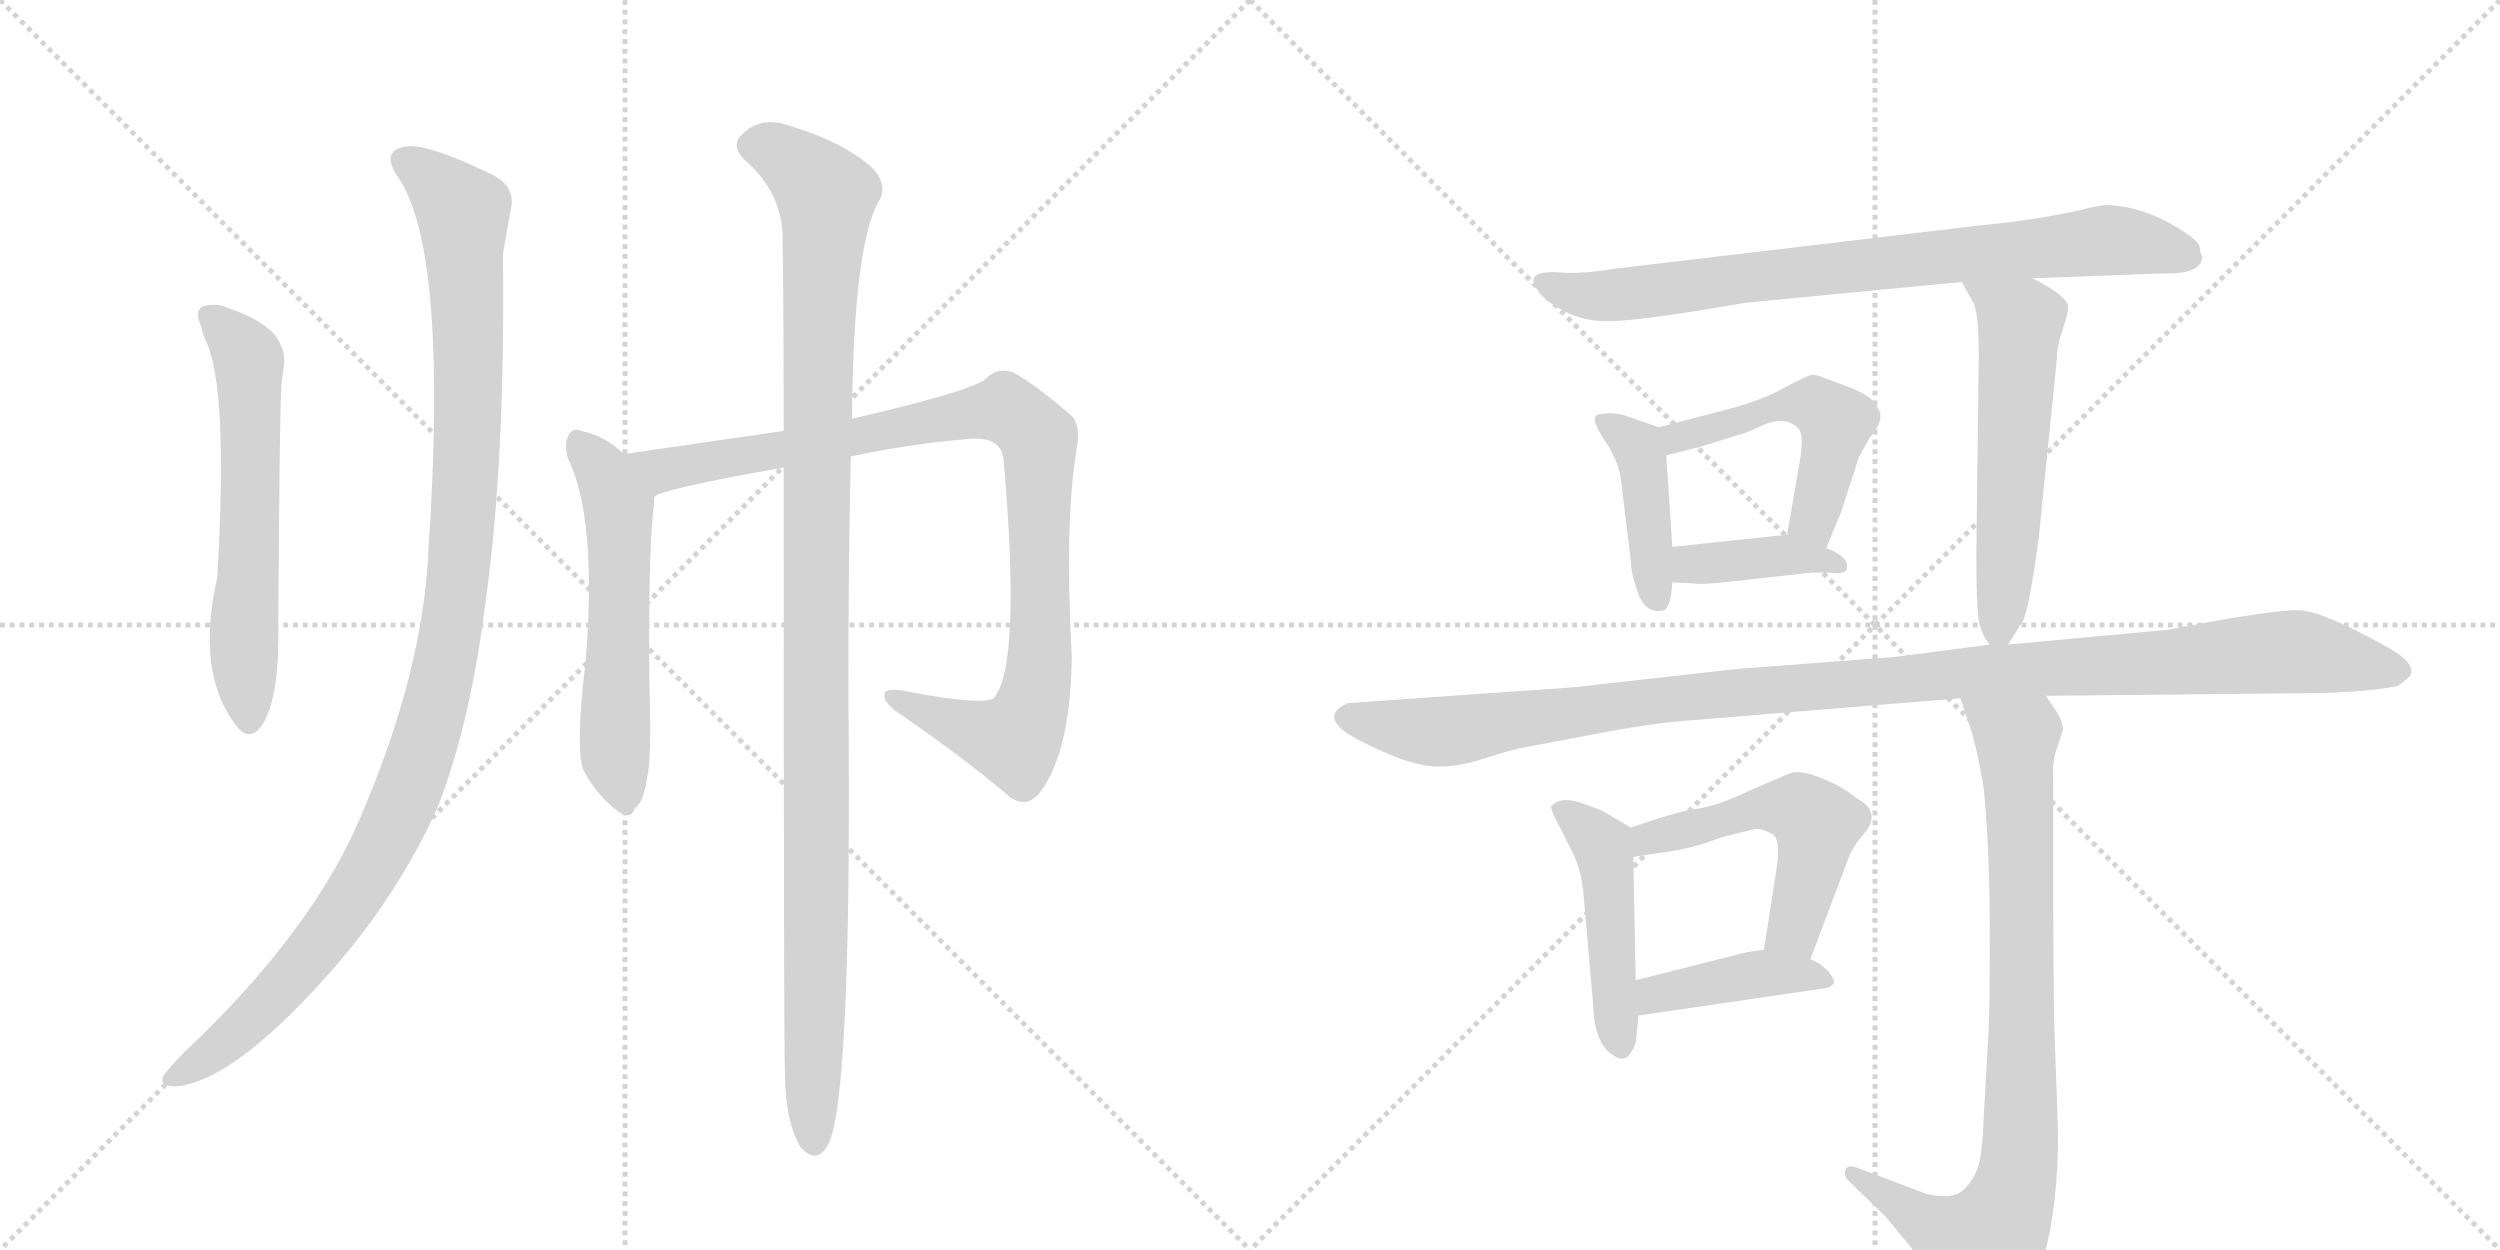 <svg version="1.1" viewBox="0 0 2048 1024" xmlns="http://www.w3.org/2000/svg">
  <g stroke="lightgray" stroke-dasharray="1,1" stroke-width="1" transform="scale(4, 4)">
    <line x1="0" y1="0" x2="256" y2="256"></line>
    <line x1="256" y1="0" x2="0" y2="256"></line>
    <line x1="128" y1="0" x2="128" y2="256"></line>
    <line x1="0" y1="128" x2="256" y2="128"></line>
    <line x1="256" y1="0" x2="512" y2="256"></line>
    <line x1="512" y1="0" x2="256" y2="256"></line>
    <line x1="384" y1="0" x2="384" y2="256"></line>
    <line x1="256" y1="128" x2="512" y2="128"></line>
  </g>
<g transform="scale(1, -1) translate(0, -850)">
   <style type="text/css">
    @keyframes keyframes0 {
      from {
       stroke: black;
       stroke-dashoffset: 600;
       stroke-width: 128;
       }
       66% {
       animation-timing-function: step-end;
       stroke: black;
       stroke-dashoffset: 0;
       stroke-width: 128;
       }
       to {
       stroke: black;
       stroke-width: 1024;
       }
       }
       #make-me-a-hanzi-animation-0 {
         animation: keyframes0 0.738s both;
         animation-delay: 0s;
         animation-timing-function: linear;
       }
    @keyframes keyframes1 {
      from {
       stroke: black;
       stroke-dashoffset: 1105;
       stroke-width: 128;
       }
       78% {
       animation-timing-function: step-end;
       stroke: black;
       stroke-dashoffset: 0;
       stroke-width: 128;
       }
       to {
       stroke: black;
       stroke-width: 1024;
       }
       }
       #make-me-a-hanzi-animation-1 {
         animation: keyframes1 1.149s both;
         animation-delay: 0.738s;
         animation-timing-function: linear;
       }
    @keyframes keyframes2 {
      from {
       stroke: black;
       stroke-dashoffset: 565;
       stroke-width: 128;
       }
       65% {
       animation-timing-function: step-end;
       stroke: black;
       stroke-dashoffset: 0;
       stroke-width: 128;
       }
       to {
       stroke: black;
       stroke-width: 1024;
       }
       }
       #make-me-a-hanzi-animation-2 {
         animation: keyframes2 0.71s both;
         animation-delay: 1.888s;
         animation-timing-function: linear;
       }
    @keyframes keyframes3 {
      from {
       stroke: black;
       stroke-dashoffset: 961;
       stroke-width: 128;
       }
       76% {
       animation-timing-function: step-end;
       stroke: black;
       stroke-dashoffset: 0;
       stroke-width: 128;
       }
       to {
       stroke: black;
       stroke-width: 1024;
       }
       }
       #make-me-a-hanzi-animation-3 {
         animation: keyframes3 1.032s both;
         animation-delay: 2.597s;
         animation-timing-function: linear;
       }
    @keyframes keyframes4 {
      from {
       stroke: black;
       stroke-dashoffset: 1105;
       stroke-width: 128;
       }
       78% {
       animation-timing-function: step-end;
       stroke: black;
       stroke-dashoffset: 0;
       stroke-width: 128;
       }
       to {
       stroke: black;
       stroke-width: 1024;
       }
       }
       #make-me-a-hanzi-animation-4 {
         animation: keyframes4 1.149s both;
         animation-delay: 3.629s;
         animation-timing-function: linear;
       }
    @keyframes keyframes5 {
      from {
       stroke: black;
       stroke-dashoffset: 786;
       stroke-width: 128;
       }
       72% {
       animation-timing-function: step-end;
       stroke: black;
       stroke-dashoffset: 0;
       stroke-width: 128;
       }
       to {
       stroke: black;
       stroke-width: 1024;
       }
       }
       #make-me-a-hanzi-animation-5 {
         animation: keyframes5 0.89s both;
         animation-delay: 4.779s;
         animation-timing-function: linear;
       }
    @keyframes keyframes6 {
      from {
       stroke: black;
       stroke-dashoffset: 417;
       stroke-width: 128;
       }
       58% {
       animation-timing-function: step-end;
       stroke: black;
       stroke-dashoffset: 0;
       stroke-width: 128;
       }
       to {
       stroke: black;
       stroke-width: 1024;
       }
       }
       #make-me-a-hanzi-animation-6 {
         animation: keyframes6 0.589s both;
         animation-delay: 5.668s;
         animation-timing-function: linear;
       }
    @keyframes keyframes7 {
      from {
       stroke: black;
       stroke-dashoffset: 499;
       stroke-width: 128;
       }
       62% {
       animation-timing-function: step-end;
       stroke: black;
       stroke-dashoffset: 0;
       stroke-width: 128;
       }
       to {
       stroke: black;
       stroke-width: 1024;
       }
       }
       #make-me-a-hanzi-animation-7 {
         animation: keyframes7 0.656s both;
         animation-delay: 6.258s;
         animation-timing-function: linear;
       }
    @keyframes keyframes8 {
      from {
       stroke: black;
       stroke-dashoffset: 389;
       stroke-width: 128;
       }
       56% {
       animation-timing-function: step-end;
       stroke: black;
       stroke-dashoffset: 0;
       stroke-width: 128;
       }
       to {
       stroke: black;
       stroke-width: 1024;
       }
       }
       #make-me-a-hanzi-animation-8 {
         animation: keyframes8 0.567s both;
         animation-delay: 6.914s;
         animation-timing-function: linear;
       }
    @keyframes keyframes9 {
      from {
       stroke: black;
       stroke-dashoffset: 561;
       stroke-width: 128;
       }
       65% {
       animation-timing-function: step-end;
       stroke: black;
       stroke-dashoffset: 0;
       stroke-width: 128;
       }
       to {
       stroke: black;
       stroke-width: 1024;
       }
       }
       #make-me-a-hanzi-animation-9 {
         animation: keyframes9 0.707s both;
         animation-delay: 7.48s;
         animation-timing-function: linear;
       }
    @keyframes keyframes10 {
      from {
       stroke: black;
       stroke-dashoffset: 1118;
       stroke-width: 128;
       }
       78% {
       animation-timing-function: step-end;
       stroke: black;
       stroke-dashoffset: 0;
       stroke-width: 128;
       }
       to {
       stroke: black;
       stroke-width: 1024;
       }
       }
       #make-me-a-hanzi-animation-10 {
         animation: keyframes10 1.16s both;
         animation-delay: 8.187s;
         animation-timing-function: linear;
       }
    @keyframes keyframes11 {
      from {
       stroke: black;
       stroke-dashoffset: 466;
       stroke-width: 128;
       }
       60% {
       animation-timing-function: step-end;
       stroke: black;
       stroke-dashoffset: 0;
       stroke-width: 128;
       }
       to {
       stroke: black;
       stroke-width: 1024;
       }
       }
       #make-me-a-hanzi-animation-11 {
         animation: keyframes11 0.629s both;
         animation-delay: 9.347s;
         animation-timing-function: linear;
       }
    @keyframes keyframes12 {
      from {
       stroke: black;
       stroke-dashoffset: 522;
       stroke-width: 128;
       }
       63% {
       animation-timing-function: step-end;
       stroke: black;
       stroke-dashoffset: 0;
       stroke-width: 128;
       }
       to {
       stroke: black;
       stroke-width: 1024;
       }
       }
       #make-me-a-hanzi-animation-12 {
         animation: keyframes12 0.675s both;
         animation-delay: 9.976s;
         animation-timing-function: linear;
       }
    @keyframes keyframes13 {
      from {
       stroke: black;
       stroke-dashoffset: 409;
       stroke-width: 128;
       }
       57% {
       animation-timing-function: step-end;
       stroke: black;
       stroke-dashoffset: 0;
       stroke-width: 128;
       }
       to {
       stroke: black;
       stroke-width: 1024;
       }
       }
       #make-me-a-hanzi-animation-13 {
         animation: keyframes13 0.583s both;
         animation-delay: 10.651s;
         animation-timing-function: linear;
       }
    @keyframes keyframes14 {
      from {
       stroke: black;
       stroke-dashoffset: 849;
       stroke-width: 128;
       }
       73% {
       animation-timing-function: step-end;
       stroke: black;
       stroke-dashoffset: 0;
       stroke-width: 128;
       }
       to {
       stroke: black;
       stroke-width: 1024;
       }
       }
       #make-me-a-hanzi-animation-14 {
         animation: keyframes14 0.941s both;
         animation-delay: 11.234s;
         animation-timing-function: linear;
       }
</style>
<path d="M 165 582 Q 166 576 169 570 Q 187 531 178 377 Q 160 298 194 255 Q 204 242 214 255 Q 229 276 228 338 Q 229 527 231 540 Q 235 559 230 567 Q 224 585 186 598 Q 177 602 166 599 Q 159 595 165 582 Z" fill="lightgray"></path> 
<path d="M 328 702 Q 367 639 351 400 Q 347 303 298 187 Q 259 90 151 -12 Q 136 -27 133 -33 Q 132 -40 144 -40 Q 193 -36 277 61 Q 329 122 359 190 Q 386 260 398 359 Q 414 473 412 642 Q 416 664 418 676 Q 424 698 401 708 Q 349 733 332 730 Q 310 726 328 702 Z" fill="lightgray"></path> 
<path d="M 511 478 Q 496 493 476 497 Q 470 500 466 494 Q 462 487 465 475 Q 489 427 480 311 Q 471 236 478 219 Q 488 200 504 187 Q 517 177 520 188 Q 527 192 530 212 Q 534 228 532 289 Q 531 392 535 430 Q 536 437 536 443 C 537 456 534 458 511 478 Z" fill="lightgray"></path> 
<path d="M 697 476 Q 743 486 789 490 Q 819 494 822 475 Q 837 304 814 278 Q 805 272 746 283 Q 728 287 725 283 Q 722 277 733 268 Q 790 229 825 199 Q 840 186 852 201 Q 877 234 878 312 Q 872 423 882 482 Q 886 503 876 511 Q 848 535 830 545 Q 817 549 809 541 Q 802 531 698 507 L 642 497 Q 593 490 511 478 C 481 474 508 433 536 443 Q 540 449 642 467 L 697 476 Z" fill="lightgray"></path> 
<path d="M 642 467 Q 642 -13 643 -27 Q 643 -69 656 -90 Q 671 -106 680 -84 Q 698 -36 695 284 Q 695 395 697 476 L 698 507 Q 699 652 721 687 Q 728 703 708 718 Q 683 737 640 749 Q 621 753 608 740 Q 598 731 610 719 Q 638 695 641 661 Q 642 598 642 497 L 642 467 Z" fill="lightgray"></path> 
<path d="M 1804 640 Q 1802 644 1802 648 Q 1800 655 1774 669 Q 1748 682 1724 682 L 1713 680 Q 1672 670 1619 665 L 1324 630 Q 1293 625 1275 627 Q 1248 628 1260 612 Q 1264 605 1278 597 Q 1293 588 1312 587 Q 1332 585 1430 602 L 1607 619 L 1665 622 L 1771 626 Q 1804 625 1804 640 Z" fill="lightgray"></path> 
<path d="M 1359 500 L 1330 510 Q 1318 513 1308 510 Q 1303 507 1314 490 Q 1326 473 1328 456 L 1336 390 Q 1336 382 1340 370 Q 1346 346 1363 350 Q 1369 353 1370 373 L 1370 402 L 1365 477 C 1364 498 1364 498 1359 500 Z" fill="lightgray"></path> 
<path d="M 1496 401 L 1508 430 L 1523 476 L 1532 492 Q 1545 507 1538 516 Q 1536 524 1517 532 L 1493 541 Q 1488 543 1484 543 Q 1480 542 1461 532 Q 1442 521 1405 512 L 1359 500 C 1330 492 1336 470 1365 477 L 1393 484 L 1425 494 Q 1427 494 1445 502 Q 1464 510 1474 498 Q 1478 492 1474 470 L 1464 412 C 1459 382 1485 373 1496 401 Z" fill="lightgray"></path> 
<path d="M 1370 373 L 1388 372 Q 1391 371 1413 373 L 1485 381 L 1499 381 Q 1511 379 1513 384 Q 1515 394 1496 401 L 1464 412 L 1370 402 C 1340 399 1340 375 1370 373 Z" fill="lightgray"></path> 
<path d="M 1607 619 L 1616 603 Q 1621 596 1621 559 L 1619 397 Q 1619 353 1621 342 Q 1623 330 1630 322 C 1638 310 1638 310 1645 322 L 1657 341 Q 1662 350 1670 408 L 1685 556 Q 1685 567 1690 581 Q 1695 595 1694 600 Q 1691 609 1665 622 C 1638 636 1592 645 1607 619 Z" fill="lightgray"></path> 
<path d="M 1630 322 L 1554 312 L 1423 302 L 1289 287 L 1104 274 Q 1082 264 1104 249 Q 1115 242 1138 232 Q 1162 222 1179 222 Q 1196 222 1217 229 Q 1239 236 1245 237 L 1303 248 Q 1355 258 1386 260 L 1606 278 L 1676 280 L 1875 282 Q 1935 282 1964 288 Q 1970 292 1974 296 Q 1978 302 1970 310 Q 1963 317 1931 333 Q 1899 349 1885 350 Q 1872 351 1824 343 L 1775 334 L 1645 322 L 1630 322 Z" fill="lightgray"></path> 
<path d="M 1336 172 L 1314 185 Q 1313 186 1296 192 Q 1279 198 1271 190 Q 1269 189 1277 174 L 1289 150 Q 1295 138 1297 120 L 1305 28 Q 1306 -5 1321 -14 Q 1327 -19 1333 -16 Q 1338 -11 1340 -4 Q 1342 14 1342 18 L 1340 47 L 1338 148 C 1338 171 1338 171 1336 172 Z" fill="lightgray"></path> 
<path d="M 1483 64 L 1515 149 Q 1519 158 1527 167 Q 1542 185 1521 196 Q 1509 206 1491 213 Q 1473 220 1465 216 L 1428 200 Q 1405 189 1387 187 Q 1370 184 1336 172 C 1308 162 1308 143 1338 148 L 1357 151 Q 1385 154 1410 164 Q 1433 170 1439 171 Q 1445 171 1453 166 Q 1459 160 1455 136 L 1445 72 C 1440 42 1472 36 1483 64 Z" fill="lightgray"></path> 
<path d="M 1342 18 L 1492 40 Q 1498 40 1502 44 Q 1504 47 1497 55 Q 1490 62 1483 64 L 1445 72 L 1431 70 L 1340 47 C 1311 40 1312 14 1342 18 Z" fill="lightgray"></path> 
<path d="M 1606 278 L 1613 257 Q 1619 240 1625 205 Q 1630 154 1630 87 Q 1630 20 1629 4 L 1625 -66 Q 1624 -97 1620 -107 Q 1616 -118 1608 -125 Q 1600 -133 1578 -128 L 1525 -108 Q 1514 -103 1512 -108 Q 1510 -113 1514 -117 L 1545 -147 L 1577 -186 L 1587 -196 L 1595 -212 Q 1600 -224 1605 -227 Q 1611 -234 1629 -226 Q 1659 -211 1674 -181 Q 1686 -138 1686 -78 L 1683 6 Q 1682 42 1682 148 L 1682 212 Q 1681 226 1685 237 L 1690 252 Q 1690 258 1686 265 L 1676 280 C 1659 305 1597 306 1606 278 Z" fill="lightgray"></path> 
      <clipPath id="make-me-a-hanzi-clip-0">
      <path d="M 165 582 Q 166 576 169 570 Q 187 531 178 377 Q 160 298 194 255 Q 204 242 214 255 Q 229 276 228 338 Q 229 527 231 540 Q 235 559 230 567 Q 224 585 186 598 Q 177 602 166 599 Q 159 595 165 582 Z" fill="lightgray"></path>
      </clipPath>
      <path clip-path="url(#make-me-a-hanzi-clip-0)" d="M 172 591 L 188 578 L 204 551 L 204 259 " fill="none" id="make-me-a-hanzi-animation-0" stroke-dasharray="472 944" stroke-linecap="round"></path>

      <clipPath id="make-me-a-hanzi-clip-1">
      <path d="M 328 702 Q 367 639 351 400 Q 347 303 298 187 Q 259 90 151 -12 Q 136 -27 133 -33 Q 132 -40 144 -40 Q 193 -36 277 61 Q 329 122 359 190 Q 386 260 398 359 Q 414 473 412 642 Q 416 664 418 676 Q 424 698 401 708 Q 349 733 332 730 Q 310 726 328 702 Z" fill="lightgray"></path>
      </clipPath>
      <path clip-path="url(#make-me-a-hanzi-clip-1)" d="M 334 716 L 377 680 L 380 668 L 382 465 L 373 353 L 361 288 L 336 206 L 283 106 L 202 11 L 141 -33 " fill="none" id="make-me-a-hanzi-animation-1" stroke-dasharray="977 1954" stroke-linecap="round"></path>

      <clipPath id="make-me-a-hanzi-clip-2">
      <path d="M 511 478 Q 496 493 476 497 Q 470 500 466 494 Q 462 487 465 475 Q 489 427 480 311 Q 471 236 478 219 Q 488 200 504 187 Q 517 177 520 188 Q 527 192 530 212 Q 534 228 532 289 Q 531 392 535 430 Q 536 437 536 443 C 537 456 534 458 511 478 Z" fill="lightgray"></path>
      </clipPath>
      <path clip-path="url(#make-me-a-hanzi-clip-2)" d="M 473 488 L 492 466 L 507 435 L 504 234 L 512 190 " fill="none" id="make-me-a-hanzi-animation-2" stroke-dasharray="437 874" stroke-linecap="round"></path>

      <clipPath id="make-me-a-hanzi-clip-3">
      <path d="M 697 476 Q 743 486 789 490 Q 819 494 822 475 Q 837 304 814 278 Q 805 272 746 283 Q 728 287 725 283 Q 722 277 733 268 Q 790 229 825 199 Q 840 186 852 201 Q 877 234 878 312 Q 872 423 882 482 Q 886 503 876 511 Q 848 535 830 545 Q 817 549 809 541 Q 802 531 698 507 L 642 497 Q 593 490 511 478 C 481 474 508 433 536 443 Q 540 449 642 467 L 697 476 Z" fill="lightgray"></path>
      </clipPath>
      <path clip-path="url(#make-me-a-hanzi-clip-3)" d="M 520 476 L 548 465 L 803 513 L 824 514 L 839 504 L 851 491 L 852 481 L 853 321 L 841 259 L 831 244 L 821 245 L 730 280 " fill="none" id="make-me-a-hanzi-animation-3" stroke-dasharray="833 1666" stroke-linecap="round"></path>

      <clipPath id="make-me-a-hanzi-clip-4">
      <path d="M 642 467 Q 642 -13 643 -27 Q 643 -69 656 -90 Q 671 -106 680 -84 Q 698 -36 695 284 Q 695 395 697 476 L 698 507 Q 699 652 721 687 Q 728 703 708 718 Q 683 737 640 749 Q 621 753 608 740 Q 598 731 610 719 Q 638 695 641 661 Q 642 598 642 497 L 642 467 Z" fill="lightgray"></path>
      </clipPath>
      <path clip-path="url(#make-me-a-hanzi-clip-4)" d="M 616 730 L 641 724 L 677 690 L 667 452 L 667 -84 " fill="none" id="make-me-a-hanzi-animation-4" stroke-dasharray="977 1954" stroke-linecap="round"></path>

      <clipPath id="make-me-a-hanzi-clip-5">
      <path d="M 1804 640 Q 1802 644 1802 648 Q 1800 655 1774 669 Q 1748 682 1724 682 L 1713 680 Q 1672 670 1619 665 L 1324 630 Q 1293 625 1275 627 Q 1248 628 1260 612 Q 1264 605 1278 597 Q 1293 588 1312 587 Q 1332 585 1430 602 L 1607 619 L 1665 622 L 1771 626 Q 1804 625 1804 640 Z" fill="lightgray"></path>
      </clipPath>
      <path clip-path="url(#make-me-a-hanzi-clip-5)" d="M 1267 620 L 1299 608 L 1331 609 L 1724 653 L 1791 641 " fill="none" id="make-me-a-hanzi-animation-5" stroke-dasharray="658 1316" stroke-linecap="round"></path>

      <clipPath id="make-me-a-hanzi-clip-6">
      <path d="M 1359 500 L 1330 510 Q 1318 513 1308 510 Q 1303 507 1314 490 Q 1326 473 1328 456 L 1336 390 Q 1336 382 1340 370 Q 1346 346 1363 350 Q 1369 353 1370 373 L 1370 402 L 1365 477 C 1364 498 1364 498 1359 500 Z" fill="lightgray"></path>
      </clipPath>
      <path clip-path="url(#make-me-a-hanzi-clip-6)" d="M 1314 506 L 1344 478 L 1357 359 " fill="none" id="make-me-a-hanzi-animation-6" stroke-dasharray="289 578" stroke-linecap="round"></path>

      <clipPath id="make-me-a-hanzi-clip-7">
      <path d="M 1496 401 L 1508 430 L 1523 476 L 1532 492 Q 1545 507 1538 516 Q 1536 524 1517 532 L 1493 541 Q 1488 543 1484 543 Q 1480 542 1461 532 Q 1442 521 1405 512 L 1359 500 C 1330 492 1336 470 1365 477 L 1393 484 L 1425 494 Q 1427 494 1445 502 Q 1464 510 1474 498 Q 1478 492 1474 470 L 1464 412 C 1459 382 1485 373 1496 401 Z" fill="lightgray"></path>
      </clipPath>
      <path clip-path="url(#make-me-a-hanzi-clip-7)" d="M 1371 485 L 1374 492 L 1461 518 L 1491 516 L 1504 503 L 1486 423 L 1493 411 " fill="none" id="make-me-a-hanzi-animation-7" stroke-dasharray="371 742" stroke-linecap="round"></path>

      <clipPath id="make-me-a-hanzi-clip-8">
      <path d="M 1370 373 L 1388 372 Q 1391 371 1413 373 L 1485 381 L 1499 381 Q 1511 379 1513 384 Q 1515 394 1496 401 L 1464 412 L 1370 402 C 1340 399 1340 375 1370 373 Z" fill="lightgray"></path>
      </clipPath>
      <path clip-path="url(#make-me-a-hanzi-clip-8)" d="M 1375 380 L 1392 388 L 1458 395 L 1505 386 " fill="none" id="make-me-a-hanzi-animation-8" stroke-dasharray="261 522" stroke-linecap="round"></path>

      <clipPath id="make-me-a-hanzi-clip-9">
      <path d="M 1607 619 L 1616 603 Q 1621 596 1621 559 L 1619 397 Q 1619 353 1621 342 Q 1623 330 1630 322 C 1638 310 1638 310 1645 322 L 1657 341 Q 1662 350 1670 408 L 1685 556 Q 1685 567 1690 581 Q 1695 595 1694 600 Q 1691 609 1665 622 C 1638 636 1592 645 1607 619 Z" fill="lightgray"></path>
      </clipPath>
      <path clip-path="url(#make-me-a-hanzi-clip-9)" d="M 1614 618 L 1655 584 L 1638 333 " fill="none" id="make-me-a-hanzi-animation-9" stroke-dasharray="433 866" stroke-linecap="round"></path>

      <clipPath id="make-me-a-hanzi-clip-10">
      <path d="M 1630 322 L 1554 312 L 1423 302 L 1289 287 L 1104 274 Q 1082 264 1104 249 Q 1115 242 1138 232 Q 1162 222 1179 222 Q 1196 222 1217 229 Q 1239 236 1245 237 L 1303 248 Q 1355 258 1386 260 L 1606 278 L 1676 280 L 1875 282 Q 1935 282 1964 288 Q 1970 292 1974 296 Q 1978 302 1970 310 Q 1963 317 1931 333 Q 1899 349 1885 350 Q 1872 351 1824 343 L 1775 334 L 1645 322 L 1630 322 Z" fill="lightgray"></path>
      </clipPath>
      <path clip-path="url(#make-me-a-hanzi-clip-10)" d="M 1106 262 L 1183 251 L 1418 283 L 1873 316 L 1962 300 " fill="none" id="make-me-a-hanzi-animation-10" stroke-dasharray="990 1980" stroke-linecap="round"></path>

      <clipPath id="make-me-a-hanzi-clip-11">
      <path d="M 1336 172 L 1314 185 Q 1313 186 1296 192 Q 1279 198 1271 190 Q 1269 189 1277 174 L 1289 150 Q 1295 138 1297 120 L 1305 28 Q 1306 -5 1321 -14 Q 1327 -19 1333 -16 Q 1338 -11 1340 -4 Q 1342 14 1342 18 L 1340 47 L 1338 148 C 1338 171 1338 171 1336 172 Z" fill="lightgray"></path>
      </clipPath>
      <path clip-path="url(#make-me-a-hanzi-clip-11)" d="M 1278 188 L 1313 157 L 1329 -5 " fill="none" id="make-me-a-hanzi-animation-11" stroke-dasharray="338 676" stroke-linecap="round"></path>

      <clipPath id="make-me-a-hanzi-clip-12">
      <path d="M 1483 64 L 1515 149 Q 1519 158 1527 167 Q 1542 185 1521 196 Q 1509 206 1491 213 Q 1473 220 1465 216 L 1428 200 Q 1405 189 1387 187 Q 1370 184 1336 172 C 1308 162 1308 143 1338 148 L 1357 151 Q 1385 154 1410 164 Q 1433 170 1439 171 Q 1445 171 1453 166 Q 1459 160 1455 136 L 1445 72 C 1440 42 1472 36 1483 64 Z" fill="lightgray"></path>
      </clipPath>
      <path clip-path="url(#make-me-a-hanzi-clip-12)" d="M 1342 154 L 1351 163 L 1440 188 L 1475 187 L 1488 175 L 1486 152 L 1471 93 L 1453 77 " fill="none" id="make-me-a-hanzi-animation-12" stroke-dasharray="394 788" stroke-linecap="round"></path>

      <clipPath id="make-me-a-hanzi-clip-13">
      <path d="M 1342 18 L 1492 40 Q 1498 40 1502 44 Q 1504 47 1497 55 Q 1490 62 1483 64 L 1445 72 L 1431 70 L 1340 47 C 1311 40 1312 14 1342 18 Z" fill="lightgray"></path>
      </clipPath>
      <path clip-path="url(#make-me-a-hanzi-clip-13)" d="M 1349 26 L 1356 36 L 1428 51 L 1495 47 " fill="none" id="make-me-a-hanzi-animation-13" stroke-dasharray="281 562" stroke-linecap="round"></path>

      <clipPath id="make-me-a-hanzi-clip-14">
      <path d="M 1606 278 L 1613 257 Q 1619 240 1625 205 Q 1630 154 1630 87 Q 1630 20 1629 4 L 1625 -66 Q 1624 -97 1620 -107 Q 1616 -118 1608 -125 Q 1600 -133 1578 -128 L 1525 -108 Q 1514 -103 1512 -108 Q 1510 -113 1514 -117 L 1545 -147 L 1577 -186 L 1587 -196 L 1595 -212 Q 1600 -224 1605 -227 Q 1611 -234 1629 -226 Q 1659 -211 1674 -181 Q 1686 -138 1686 -78 L 1683 6 Q 1682 42 1682 148 L 1682 212 Q 1681 226 1685 237 L 1690 252 Q 1690 258 1686 265 L 1676 280 C 1659 305 1597 306 1606 278 Z" fill="lightgray"></path>
      </clipPath>
      <path clip-path="url(#make-me-a-hanzi-clip-14)" d="M 1613 275 L 1652 245 L 1657 137 L 1652 -116 L 1644 -142 L 1626 -169 L 1573 -149 L 1519 -111 " fill="none" id="make-me-a-hanzi-animation-14" stroke-dasharray="721 1442" stroke-linecap="round"></path>

</g>
</svg>
